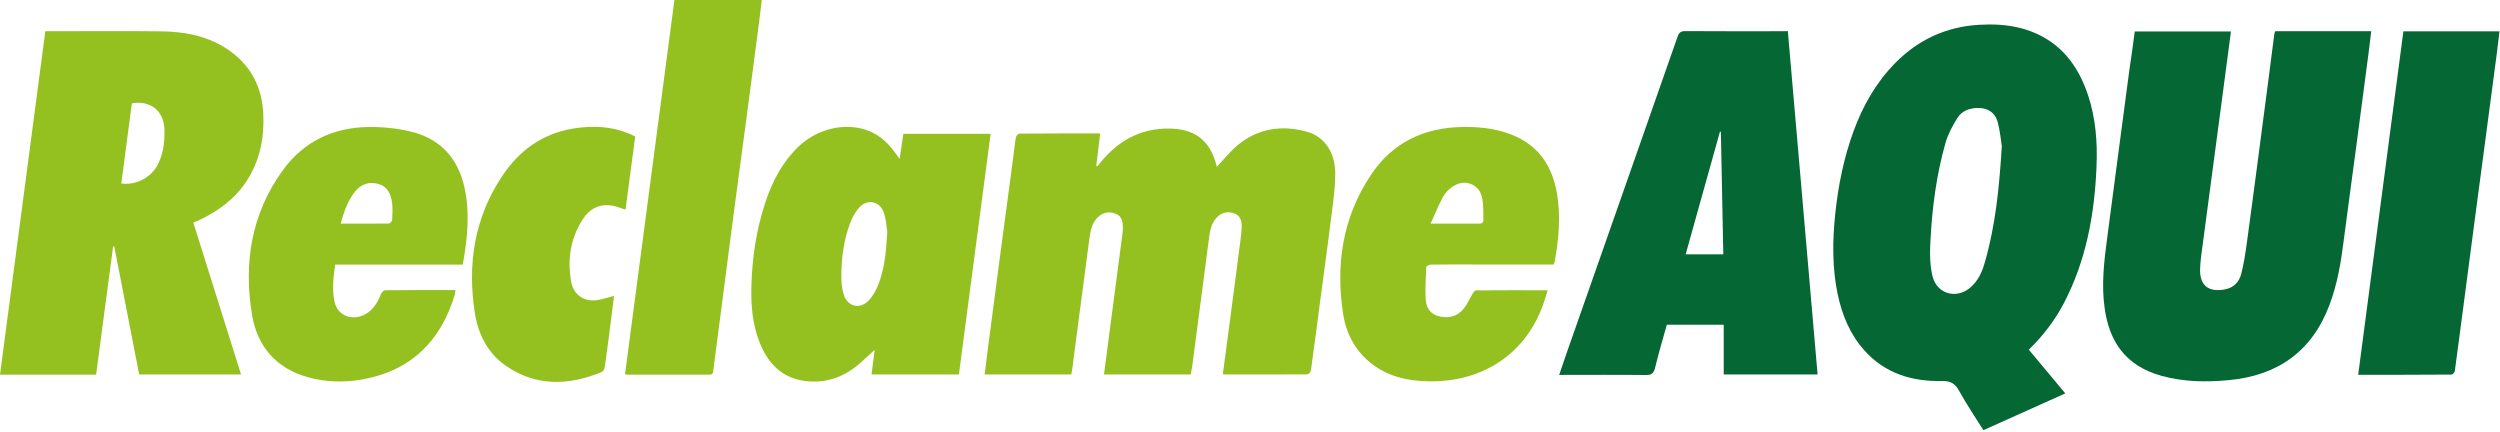 <svg width="110" height="19" viewBox="0 0 110 19" fill="none" xmlns="http://www.w3.org/2000/svg">
<g clip-path="url(#clip0_16_18)">
<path d="M87.509 1.077C87.362 1.078 87.214 1.083 87.066 1.092C85.627 1.18 84.406 1.744 83.397 2.766C82.551 3.622 81.968 4.649 81.556 5.773C81.126 6.948 80.881 8.164 80.751 9.409C80.627 10.593 80.613 11.773 80.858 12.947C81.052 13.863 81.399 14.71 82.033 15.418C82.939 16.431 84.124 16.791 85.437 16.764C85.826 16.755 86.025 16.875 86.205 17.203C86.529 17.791 86.904 18.346 87.269 18.928C88.472 18.387 89.661 17.855 90.873 17.309C90.336 16.662 89.809 16.033 89.267 15.385C89.901 14.77 90.41 14.099 90.803 13.354C91.788 11.472 92.159 9.446 92.246 7.35C92.293 6.273 92.214 5.209 91.872 4.182C91.442 2.896 90.692 1.892 89.383 1.388C88.778 1.155 88.148 1.074 87.509 1.077ZM87.015 4.751C87.041 4.75 87.067 4.75 87.093 4.751C87.46 4.766 87.748 4.944 87.87 5.282C87.879 5.306 87.887 5.331 87.894 5.357C88.005 5.764 88.042 6.198 88.079 6.43C87.968 8.285 87.796 9.927 87.338 11.527C87.234 11.905 87.081 12.262 86.804 12.549C86.785 12.568 86.766 12.587 86.746 12.605C86.308 13.024 85.713 13.025 85.342 12.69C85.342 12.69 85.341 12.69 85.341 12.69C85.329 12.678 85.317 12.667 85.306 12.655C85.302 12.651 85.298 12.648 85.294 12.644C85.294 12.644 85.294 12.644 85.294 12.643C85.263 12.612 85.235 12.578 85.208 12.542C85.208 12.542 85.208 12.541 85.208 12.541C85.168 12.486 85.132 12.426 85.103 12.361C85.103 12.36 85.103 12.36 85.103 12.36C85.097 12.348 85.092 12.334 85.086 12.321C85.083 12.312 85.078 12.302 85.075 12.293C85.072 12.287 85.07 12.281 85.069 12.275C85.054 12.234 85.041 12.191 85.03 12.147C84.928 11.726 84.91 11.277 84.928 10.843C84.933 10.747 84.937 10.651 84.942 10.555C85.017 9.117 85.204 7.697 85.595 6.31C85.706 5.916 85.905 5.542 86.122 5.195C86.312 4.885 86.649 4.755 87.015 4.751Z" fill="#056734"/>
<path d="M52.396 16.477C51.114 16.477 49.856 16.477 48.575 16.477C48.644 15.935 48.714 15.413 48.783 14.89C48.913 13.891 49.047 12.892 49.176 11.893C49.246 11.365 49.315 10.842 49.384 10.315C49.398 10.2 49.412 10.084 49.407 9.968C49.398 9.737 49.352 9.515 49.111 9.413C48.852 9.307 48.598 9.321 48.371 9.501C48.047 9.76 47.983 10.135 47.932 10.509C47.733 12.004 47.539 13.498 47.34 14.992C47.284 15.403 47.238 15.815 47.182 16.227C47.173 16.31 47.15 16.389 47.136 16.477C45.869 16.477 44.615 16.477 43.325 16.477C43.371 16.111 43.413 15.755 43.459 15.399C43.639 14.025 43.819 12.656 44 11.282C44.194 9.825 44.389 8.368 44.583 6.915C44.62 6.624 44.648 6.332 44.698 6.046C44.708 5.981 44.8 5.879 44.856 5.879C46.026 5.87 47.196 5.87 48.408 5.87C48.348 6.36 48.293 6.827 48.237 7.295C48.251 7.304 48.265 7.313 48.279 7.322C48.32 7.271 48.367 7.221 48.408 7.165C49.195 6.194 50.18 5.639 51.457 5.657C52.576 5.671 53.242 6.18 53.52 7.262C53.529 7.295 53.534 7.332 53.538 7.345C53.844 7.022 54.126 6.656 54.473 6.374C55.361 5.648 56.392 5.495 57.475 5.787C58.284 6.004 58.756 6.703 58.752 7.665C58.747 8.234 58.673 8.798 58.599 9.362C58.446 10.607 58.275 11.846 58.108 13.091C57.965 14.164 57.831 15.242 57.678 16.315C57.669 16.375 57.572 16.472 57.512 16.472C56.3 16.481 55.093 16.477 53.881 16.477C53.857 16.477 53.839 16.463 53.806 16.454C53.904 15.704 54.001 14.96 54.103 14.215C54.264 12.98 54.431 11.745 54.588 10.509C54.611 10.329 54.63 10.144 54.635 9.959C54.639 9.714 54.57 9.487 54.32 9.395C54.061 9.298 53.802 9.325 53.589 9.52C53.349 9.742 53.256 10.033 53.215 10.343C52.96 12.258 52.715 14.173 52.461 16.084C52.442 16.213 52.419 16.333 52.396 16.477Z" fill="#94C120"/>
<path d="M93.93 1.383C95.35 1.383 96.752 1.383 98.163 1.383C98.019 2.489 97.871 3.576 97.728 4.668C97.566 5.889 97.404 7.11 97.242 8.326C97.108 9.326 96.974 10.325 96.844 11.324C96.821 11.509 96.808 11.694 96.803 11.874C96.794 12.656 97.279 12.86 97.931 12.726C98.297 12.647 98.528 12.393 98.616 12.046C98.722 11.625 98.792 11.19 98.852 10.755C99.009 9.626 99.153 8.498 99.305 7.369C99.467 6.157 99.624 4.945 99.782 3.729C99.879 2.988 99.972 2.248 100.069 1.508C100.073 1.462 100.096 1.42 100.11 1.374C101.507 1.374 102.904 1.374 104.334 1.374C104.292 1.716 104.255 2.059 104.209 2.396C104.028 3.775 103.848 5.158 103.663 6.536C103.487 7.878 103.297 9.219 103.126 10.561C103.006 11.523 102.849 12.476 102.506 13.392C101.738 15.459 100.221 16.528 98.056 16.727C97.071 16.819 96.091 16.805 95.124 16.542C93.509 16.098 92.815 15.02 92.607 13.581C92.455 12.531 92.579 11.495 92.718 10.454C92.885 9.21 93.047 7.97 93.209 6.726C93.371 5.505 93.532 4.288 93.694 3.067C93.782 2.512 93.852 1.957 93.93 1.383Z" fill="#056734"/>
<path d="M4.64 1.369C3.838 1.37 3.037 1.374 2.234 1.374H1.994C1.328 6.42 0.666 11.444 0 16.486H4.228C4.478 14.603 4.728 12.725 4.977 10.847H5.028C5.394 12.721 5.759 14.594 6.124 16.477H10.607C9.904 14.242 9.205 12.027 8.507 9.797C8.59 9.755 8.659 9.723 8.733 9.7C9.589 9.298 10.338 8.761 10.861 7.952C11.444 7.045 11.638 6.036 11.583 4.977C11.523 3.844 11.055 2.919 10.126 2.248C9.205 1.586 8.146 1.387 7.045 1.378C6.242 1.369 5.441 1.368 4.64 1.369ZM6.102 4.522C6.766 4.529 7.214 4.987 7.235 5.703C7.248 6.272 7.184 6.823 6.897 7.327C6.868 7.376 6.836 7.422 6.801 7.467C6.783 7.49 6.765 7.512 6.746 7.534C6.412 7.927 5.846 8.151 5.338 8.072C5.491 6.892 5.648 5.717 5.801 4.547C5.834 4.541 5.866 4.537 5.899 4.534C5.968 4.525 6.036 4.521 6.102 4.522Z" fill="#94C120"/>
<path d="M74.169 1.369C73.97 1.365 73.882 1.416 73.813 1.615C72.194 6.245 70.566 10.875 68.942 15.506C68.831 15.829 68.72 16.153 68.604 16.496C69.895 16.496 71.148 16.486 72.407 16.5C72.656 16.505 72.763 16.436 72.823 16.186C72.976 15.547 73.165 14.914 73.341 14.289H75.844V16.477H79.974C79.54 11.435 79.105 6.416 78.665 1.369C78.55 1.369 78.462 1.369 78.378 1.374C76.977 1.374 75.571 1.379 74.169 1.369ZM75.677 5.796C75.691 5.796 75.705 5.796 75.719 5.801C75.756 7.591 75.793 9.381 75.825 11.19H74.169C74.673 9.377 75.177 7.586 75.677 5.796Z" fill="#056734"/>
<path d="M37.216 5.584C36.468 5.598 35.697 5.906 35.123 6.462C34.42 7.137 33.99 7.97 33.684 8.877C33.277 10.098 33.088 11.361 33.06 12.642C33.041 13.451 33.111 14.256 33.407 15.024C33.768 15.968 34.378 16.629 35.428 16.764C36.307 16.875 37.089 16.611 37.764 16.047C38.005 15.843 38.232 15.621 38.486 15.39C38.435 15.764 38.394 16.111 38.347 16.477H42.191C42.658 12.947 43.121 9.422 43.588 5.888H39.749C39.693 6.249 39.647 6.601 39.582 6.994C39.485 6.855 39.42 6.763 39.351 6.67C39.078 6.309 38.759 6.004 38.343 5.81C37.994 5.649 37.608 5.576 37.216 5.584ZM38.29 8.893C38.374 8.891 38.457 8.908 38.533 8.943C38.699 9.016 38.837 9.174 38.907 9.409C38.981 9.652 39.004 9.908 39.025 10.085C39.031 10.129 39.036 10.171 39.041 10.204C38.999 10.897 38.951 11.492 38.8 12.046C38.755 12.219 38.701 12.388 38.634 12.554C38.537 12.781 38.412 13.012 38.245 13.197C37.934 13.541 37.521 13.536 37.279 13.248C37.209 13.167 37.153 13.063 37.117 12.938C37.038 12.67 37.015 12.378 37.02 12.096C37.024 11.333 37.126 10.579 37.39 9.857C37.478 9.617 37.602 9.372 37.764 9.177C37.92 8.989 38.109 8.898 38.29 8.893Z" fill="#94C120"/>
<path d="M64.499 5.586C64.449 5.586 64.399 5.587 64.349 5.588C62.665 5.611 61.282 6.268 60.338 7.669C59.071 9.552 58.752 11.661 59.108 13.873C59.251 14.747 59.677 15.496 60.403 16.042C61.12 16.578 61.943 16.754 62.813 16.777C65.158 16.837 67.036 15.635 67.841 13.553C67.938 13.308 68.008 13.054 68.1 12.771C67.013 12.771 65.981 12.767 64.95 12.776C64.899 12.776 64.834 12.855 64.802 12.91C64.668 13.132 64.566 13.382 64.404 13.581C64.127 13.919 63.747 14.021 63.322 13.919C62.924 13.826 62.748 13.521 62.73 13.155C62.702 12.693 62.734 12.221 62.757 11.754C62.757 11.712 62.887 11.643 62.956 11.643C63.548 11.634 64.145 11.638 64.737 11.638H68.359C68.378 11.583 68.396 11.55 68.405 11.518C68.586 10.514 68.683 9.501 68.502 8.488C68.304 7.373 67.767 6.49 66.694 6.004C65.996 5.687 65.253 5.586 64.499 5.586ZM64.436 8.041C64.798 8.043 65.122 8.29 65.209 8.673C65.283 9.011 65.26 9.372 65.269 9.723V9.723C65.269 9.725 65.269 9.726 65.269 9.728C65.269 9.765 65.186 9.839 65.14 9.839H62.947C63 9.724 63.05 9.612 63.097 9.503C63.241 9.175 63.369 8.87 63.539 8.585C63.669 8.382 63.9 8.187 64.127 8.1C64.23 8.059 64.334 8.04 64.436 8.041Z" fill="#94C120"/>
<path d="M16.255 5.588C14.691 5.597 13.378 6.208 12.452 7.48C11.056 9.395 10.709 11.578 11.092 13.868C11.328 15.255 12.161 16.218 13.563 16.602C14.34 16.814 15.135 16.837 15.922 16.699C18.073 16.319 19.4 15.015 20.015 12.952C20.029 12.896 20.029 12.836 20.039 12.762C18.989 12.762 17.962 12.762 16.939 12.771C16.879 12.776 16.791 12.869 16.764 12.938C16.634 13.257 16.472 13.553 16.185 13.757C15.616 14.159 14.89 13.951 14.733 13.326C14.594 12.776 14.673 12.216 14.747 11.643H20.362C20.566 10.5 20.686 9.376 20.436 8.243C20.15 6.957 19.368 6.101 18.082 5.791C17.49 5.648 16.865 5.583 16.255 5.588ZM16.326 8.052C16.424 8.049 16.526 8.061 16.634 8.09C17.064 8.206 17.208 8.553 17.254 8.946C17.282 9.191 17.268 9.436 17.254 9.681C17.253 9.695 17.247 9.711 17.237 9.728C17.237 9.728 17.237 9.728 17.237 9.728C17.211 9.779 17.15 9.834 17.11 9.834C16.412 9.843 15.714 9.839 14.992 9.839C15.009 9.776 15.026 9.715 15.044 9.653C15.061 9.592 15.08 9.532 15.099 9.472C15.213 9.114 15.357 8.782 15.579 8.483C15.679 8.349 15.792 8.244 15.917 8.171C16.041 8.098 16.178 8.057 16.326 8.052Z" fill="#94C120"/>
<path d="M103.76 16.491C104.426 11.435 105.087 6.411 105.749 1.378C107.155 1.378 108.547 1.378 109.977 1.378C109.935 1.721 109.898 2.054 109.856 2.382C109.708 3.511 109.56 4.64 109.408 5.768C109.26 6.883 109.112 7.993 108.964 9.108C108.802 10.329 108.645 11.55 108.483 12.767C108.325 13.956 108.173 15.145 108.011 16.333C108.002 16.389 107.914 16.481 107.863 16.481C106.507 16.491 105.152 16.491 103.76 16.491Z" fill="#056734"/>
<path d="M27.5 16.472C28.226 10.977 28.948 5.495 29.674 0C30.951 0 32.218 0 33.518 0C33.476 0.338 33.439 0.666 33.398 0.99C33.217 2.364 33.037 3.733 32.857 5.107C32.676 6.458 32.496 7.804 32.315 9.154C32.121 10.611 31.936 12.069 31.746 13.526C31.626 14.465 31.497 15.399 31.381 16.338C31.363 16.5 31.256 16.486 31.15 16.486C30.003 16.486 28.851 16.486 27.703 16.486C27.634 16.491 27.574 16.482 27.5 16.472Z" fill="#94C120"/>
<path d="M27.019 13.017C26.954 13.53 26.894 14.025 26.829 14.516C26.76 15.066 26.686 15.612 26.607 16.162C26.598 16.236 26.538 16.343 26.473 16.37C25.016 16.967 23.577 17.018 22.236 16.079C21.454 15.533 21.043 14.701 20.894 13.785C20.557 11.629 20.871 9.58 22.102 7.739C22.846 6.619 23.878 5.87 25.238 5.653C26.168 5.505 27.079 5.565 27.949 6.004C27.805 7.082 27.662 8.151 27.523 9.224C27.32 9.159 27.144 9.085 26.959 9.053C26.395 8.951 25.95 9.173 25.65 9.635C25.099 10.482 24.956 11.421 25.132 12.397C25.243 13.017 25.756 13.318 26.376 13.188C26.584 13.146 26.788 13.082 27.019 13.017Z" fill="#94C120"/>
</g>
<defs>
<clipPath id="clip0_16_18">
<rect width="110" height="18.965" fill="white"/>
</clipPath>
</defs>
</svg>
